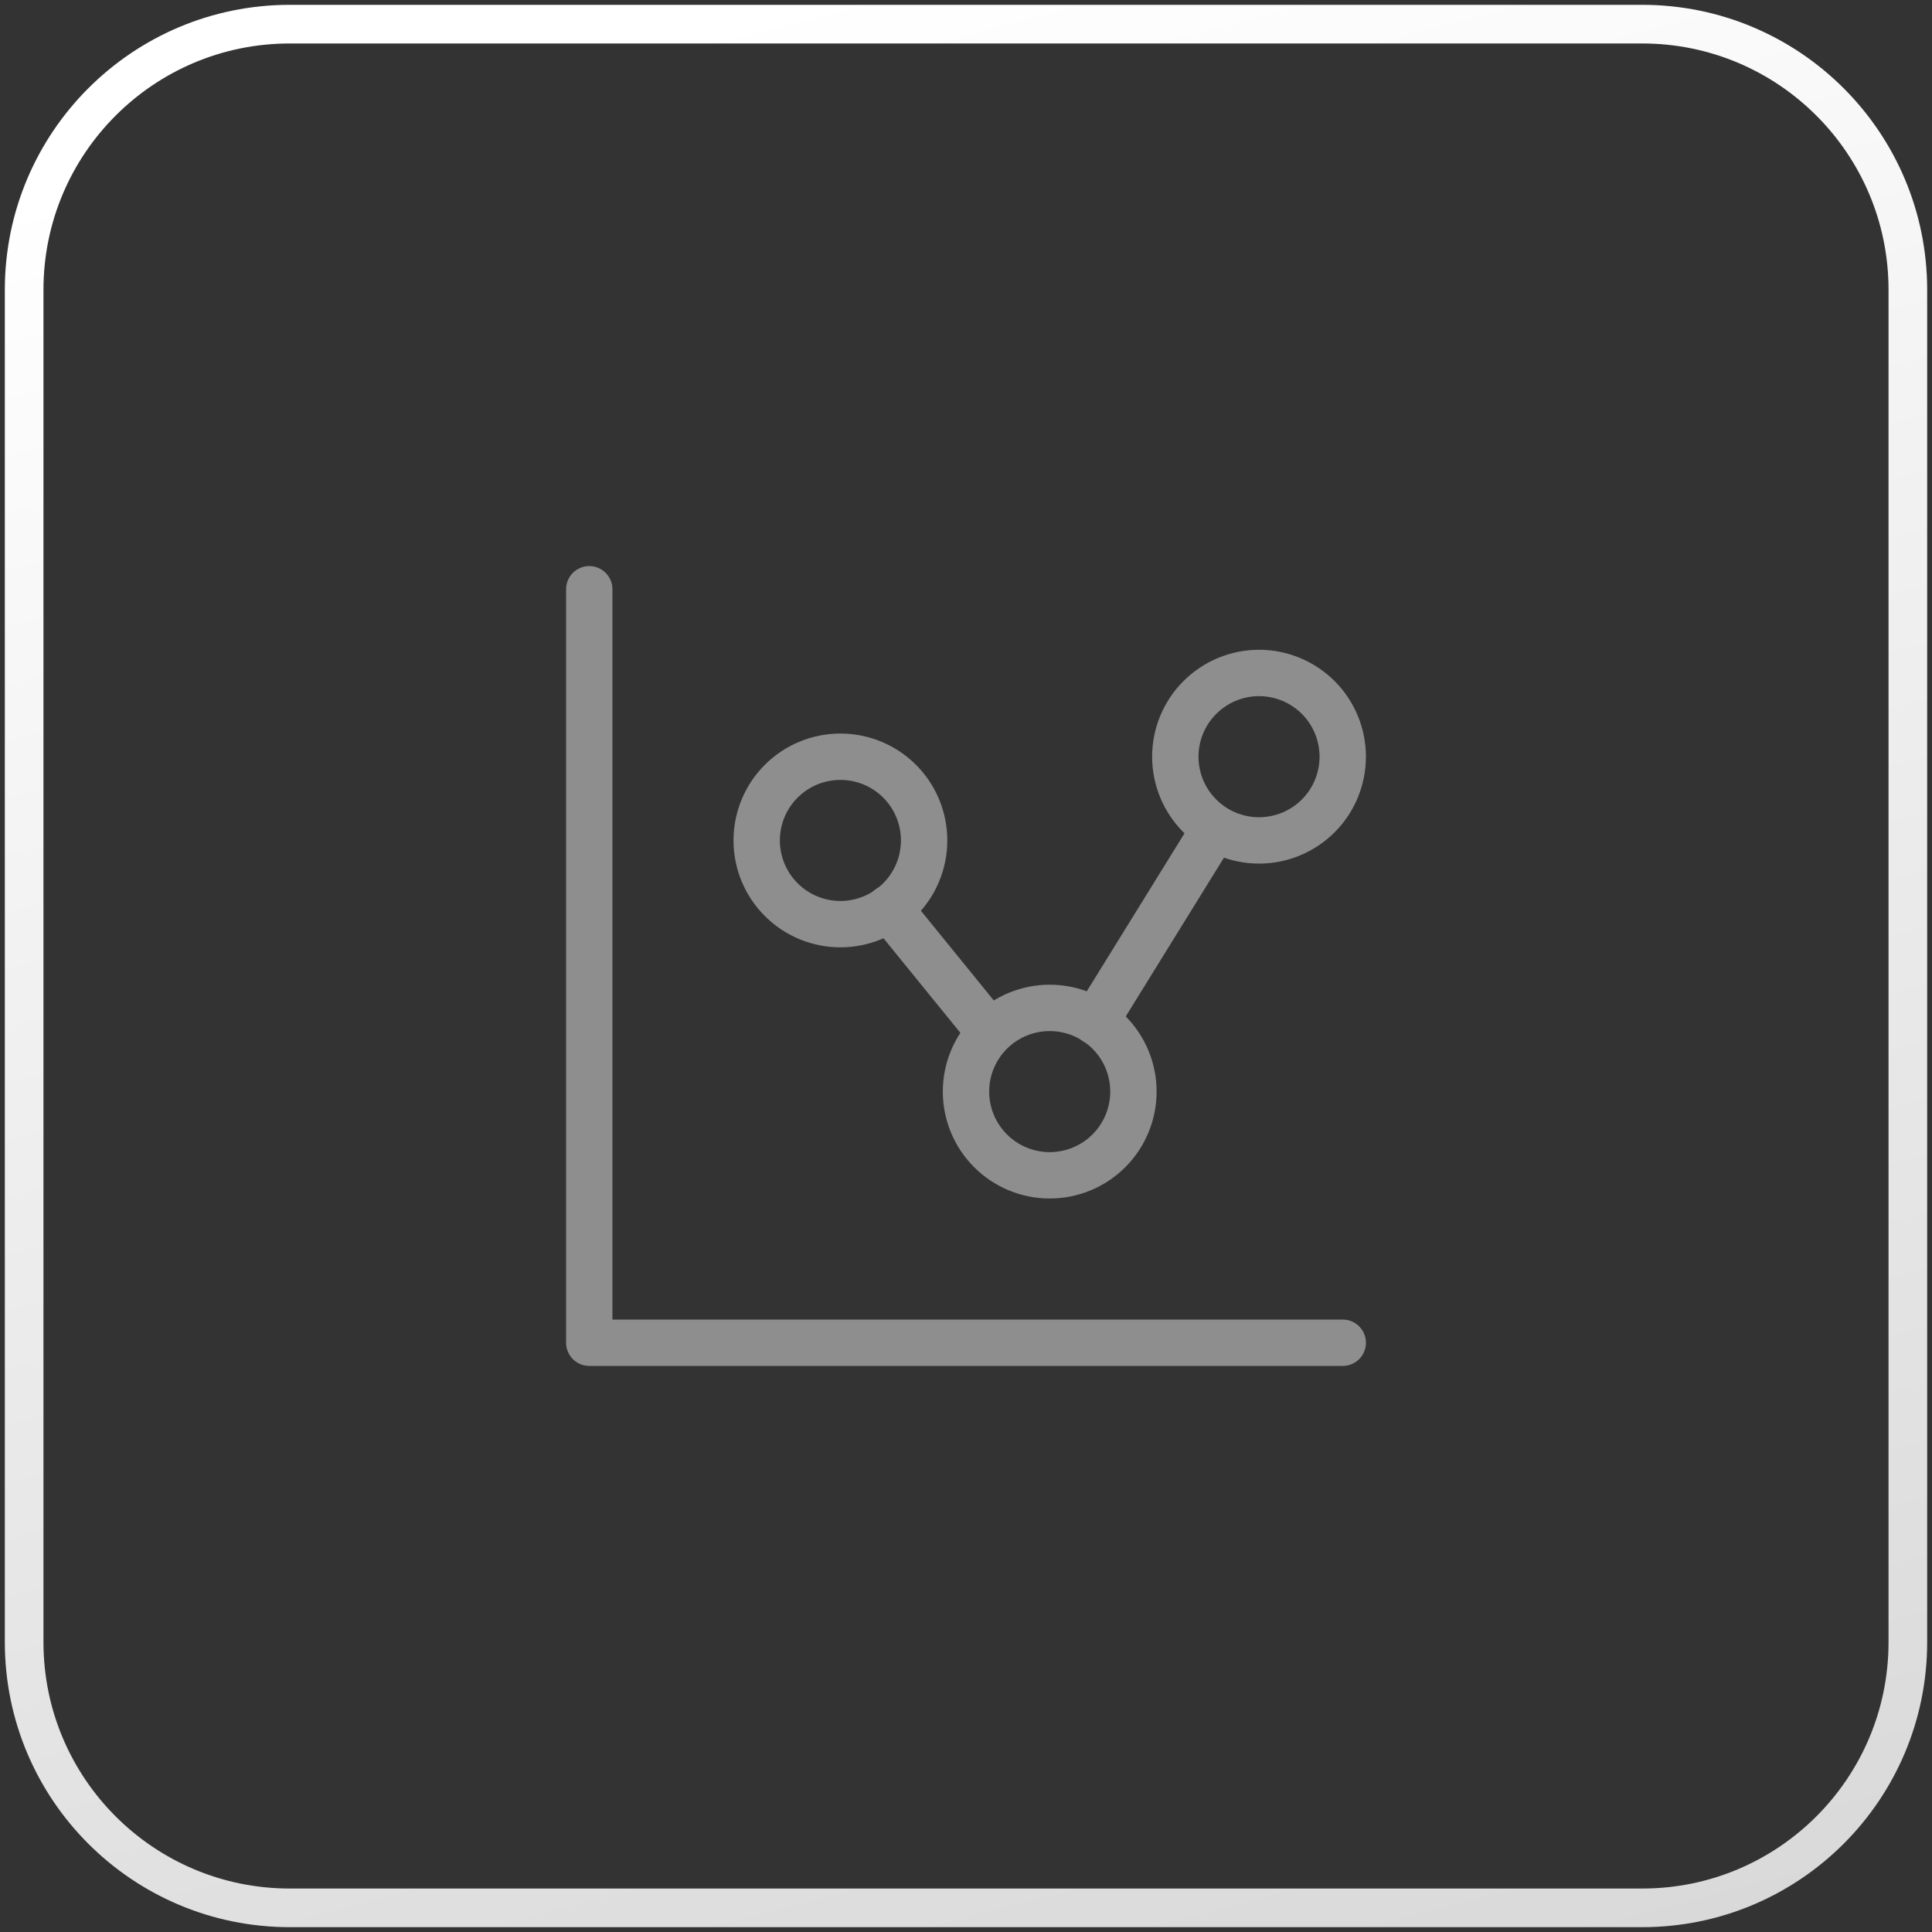 <svg width="50" height="50" viewBox="0 0 50 50" fill="none" xmlns="http://www.w3.org/2000/svg">
<rect x="0" y="0" width="50" height="50" fill="#333333" stroke="none"/>
<g clip-path="url(#clip0_450_8173)">
<g clip-path="url(#clip1_450_8173)">
<path d="M15.25 15.25V34.75H34.75" stroke="#8E8E8E" stroke-width="1.2" stroke-linecap="round" stroke-linejoin="round"/>
<path d="M19.583 21.75C19.583 22.325 19.811 22.876 20.218 23.282C20.624 23.689 21.175 23.917 21.75 23.917C22.324 23.917 22.875 23.689 23.282 23.282C23.688 22.876 23.916 22.325 23.916 21.75C23.916 21.175 23.688 20.624 23.282 20.218C22.875 19.812 22.324 19.584 21.75 19.584C21.175 19.584 20.624 19.812 20.218 20.218C19.811 20.624 19.583 21.175 19.583 21.75Z" stroke="#8E8E8E" stroke-width="1.2" stroke-linecap="round" stroke-linejoin="round"/>
<path d="M30.417 19.583C30.417 20.158 30.645 20.709 31.052 21.115C31.458 21.522 32.009 21.75 32.584 21.75C33.158 21.75 33.709 21.522 34.116 21.115C34.522 20.709 34.75 20.158 34.75 19.583C34.75 19.009 34.522 18.457 34.116 18.051C33.709 17.645 33.158 17.416 32.584 17.416C32.009 17.416 31.458 17.645 31.052 18.051C30.645 18.457 30.417 19.009 30.417 19.583Z" stroke="#8E8E8E" stroke-width="1.2" stroke-linecap="round" stroke-linejoin="round"/>
<path d="M25 28.25C25 28.825 25.228 29.376 25.635 29.782C26.041 30.189 26.592 30.417 27.167 30.417C27.741 30.417 28.292 30.189 28.699 29.782C29.105 29.376 29.333 28.825 29.333 28.25C29.333 27.675 29.105 27.124 28.699 26.718C28.292 26.312 27.741 26.084 27.167 26.084C26.592 26.084 26.041 26.312 25.635 26.718C25.228 27.124 25 27.675 25 28.25Z" stroke="#8E8E8E" stroke-width="1.2" stroke-linecap="round" stroke-linejoin="round"/>
<path d="M23.007 23.505L25.542 26.625" stroke="#8E8E8E" stroke-width="1.2" stroke-linecap="round" stroke-linejoin="round"/>
<path d="M28.346 26.439L31.419 21.471" stroke="#8E8E8E" stroke-width="1.2" stroke-linecap="round" stroke-linejoin="round"/>
</g>
<path d="M42.5 0.625H7.5C3.703 0.625 0.625 3.703 0.625 7.5V42.5C0.625 46.297 3.703 49.375 7.5 49.375H42.5C46.297 49.375 49.375 46.297 49.375 42.5V7.5C49.375 3.703 46.297 0.625 42.5 0.625Z" stroke="url(#paint0_linear_450_8173)"/>
</g>
<defs>
<linearGradient id="paint0_linear_450_8173" x1="20" y1="9.01592e-07" x2="36.875" y2="65" gradientUnits="userSpaceOnUse">
<stop stop-color="white"/>
<stop offset="1" stop-color="#D0D0D0"/>
</linearGradient>
<clipPath id="clip0_450_8173">
<rect width="50" height="50" fill="white"/>
</clipPath>
<clipPath id="clip1_450_8173">
<rect width="26" height="26" fill="white" transform="translate(12 12)"/>
</clipPath>
</defs>
</svg>
